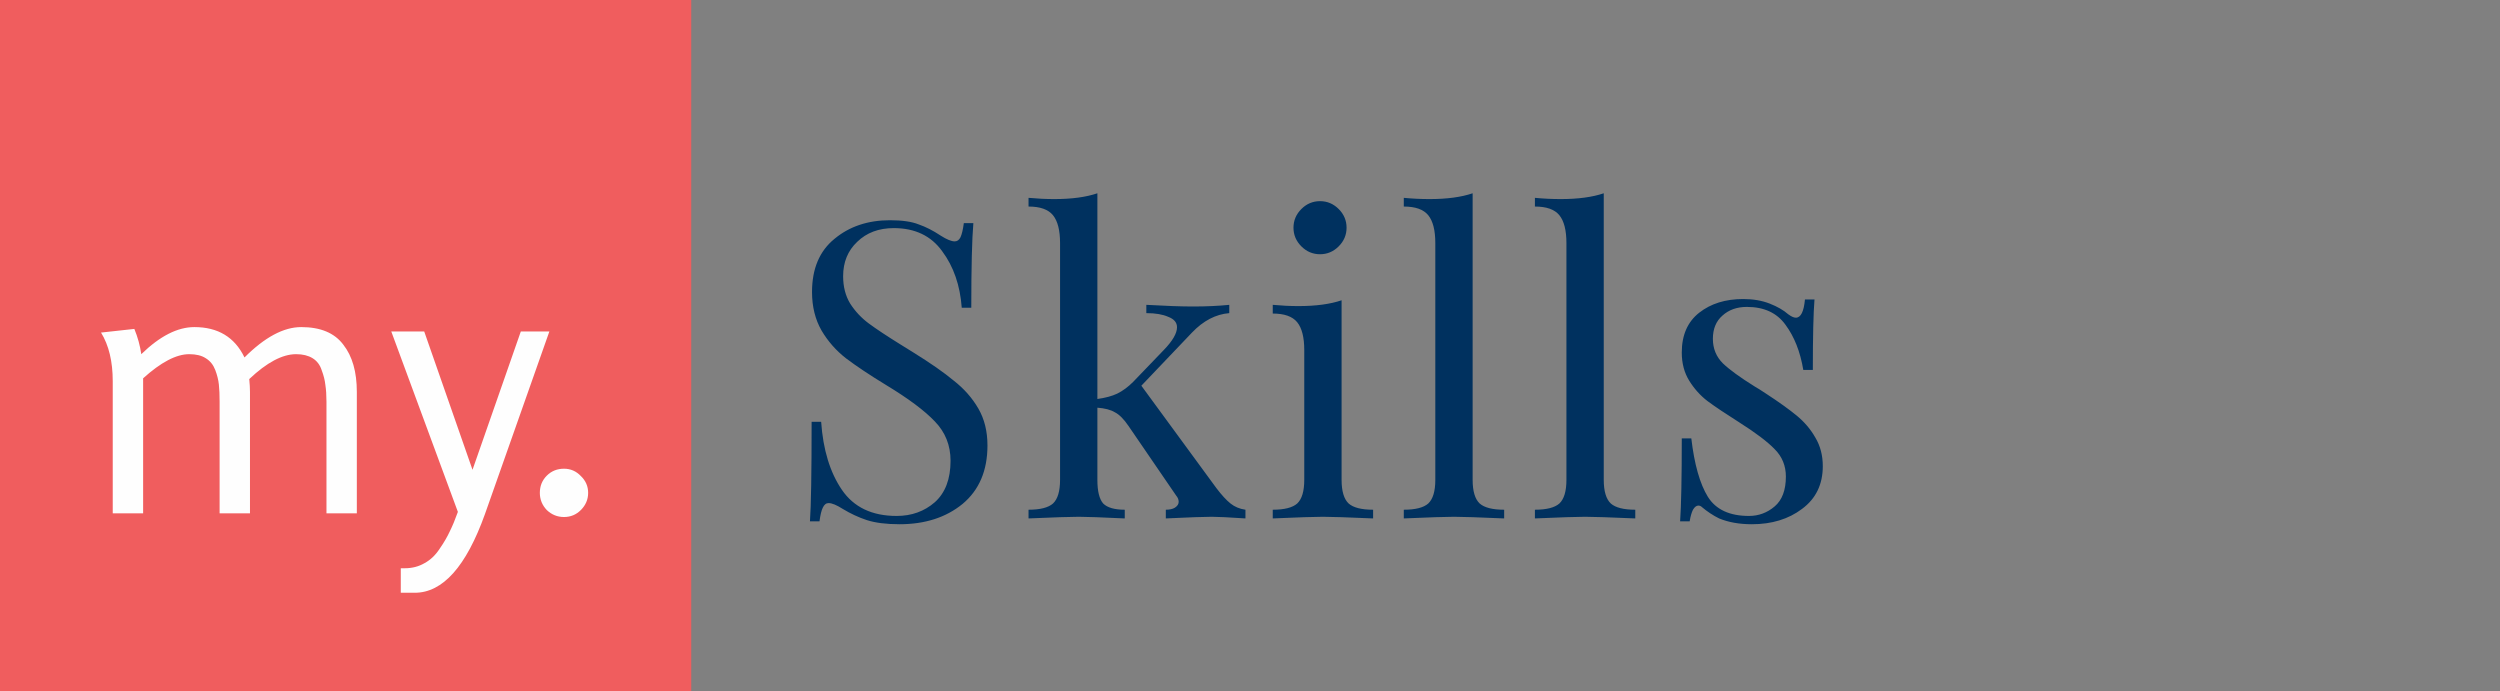 <svg width="217" height="60" viewBox="0 0 217 60" version="1.1" xmlns="http://www.w3.org/2000/svg" xmlns:xlink="http://www.w3.org/1999/xlink">
<rect x="0" y="0" width="217" height="60" fill="#808080" stroke="none"/>
<title>my.Skills</title>
<desc>Created using Figma</desc>
<g id="Canvas" transform="translate(-2519 867)">
<g id="my.Skills">
<g id="Group 3.1">
<g id="my.Skills">
<g id="Rectangle 2">
<mask id="mask0_outline_ins">
<use xlink:href="#path0_fill" fill="white" transform="translate(2576 -867)"/>
</mask>
<g mask="url(#mask0_outline_ins)">
<use xlink:href="#path1_stroke_2x" transform="translate(2576 -867)" fill="#00315F"/>
</g>
</g>
<g id="Skills">
<use xlink:href="#path2_fill" transform="translate(2587 -861)" fill="#00315F"/>
</g>
</g>
</g>
<g id="Group (2)">
<g id="Canvas">
<g id="Group">
<g id="Rectangle">
<g id="Vector">
<use xlink:href="#path3_fill" transform="translate(2519 -867)" fill="#F05D5E"/>
</g>
<mask id="mask1_alpha" mask-type="alpha">
<g id="mask0 outline ins">
<g id="Vector">
<use xlink:href="#path3_fill" transform="translate(2519 -867)" fill="#FFFFFF"/>
</g>
</g>
</mask>
<g id="Group" mask="url(#mask1_alpha)">
<g id="Vector">
<use xlink:href="#path4_fill" transform="translate(2515.91 -870.088)" fill="#00315F"/>
</g>
</g>
</g>
<g id="my.">
<g id="Vector">
<use xlink:href="#path5_fill" transform="translate(2527.77 -838.609)" fill="#FEFEFE"/>
</g>
</g>
</g>
</g>
</g>
</g>
</g>
<defs>
<path id="path0_fill" d="M 0 0L 160 0L 160 60L 0 60L 0 0Z"/>
<path id="path1_stroke_2x" d="M 0 0L 0 -2.5L -2.5 -2.5L -2.5 0L 0 0ZM 160 0L 162.5 0L 162.5 -2.5L 160 -2.5L 160 0ZM 160 60L 160 62.5L 162.5 62.5L 162.5 60L 160 60ZM 0 60L -2.5 60L -2.5 62.5L 0 62.5L 0 60ZM 0 2.5L 160 2.5L 160 -2.5L 0 -2.5L 0 2.5ZM 157.5 0L 157.5 60L 162.5 60L 162.5 0L 157.5 0ZM 160 57.5L 0 57.5L 0 62.5L 160 62.5L 160 57.5ZM 2.5 60L 2.5 0L -2.5 0L -2.5 60L 2.5 60Z"/>
<path id="path2_fill" d="M 9.252 13.116C 10.308 13.116 11.136 13.236 11.736 13.476C 12.36 13.692 12.996 14.016 13.644 14.448C 14.172 14.784 14.58 14.952 14.868 14.952C 15.084 14.952 15.252 14.832 15.372 14.592C 15.492 14.328 15.588 13.92 15.66 13.368L 16.488 13.368C 16.368 14.76 16.308 17.208 16.308 20.712L 15.48 20.712C 15.336 18.768 14.772 17.136 13.788 15.816C 12.828 14.472 11.424 13.8 9.576 13.8C 8.28 13.8 7.224 14.196 6.408 14.988C 5.592 15.756 5.184 16.752 5.184 17.976C 5.184 18.888 5.388 19.68 5.796 20.352C 6.228 21.024 6.768 21.6 7.416 22.08C 8.064 22.56 8.988 23.172 10.188 23.916L 11.232 24.564C 12.744 25.5 13.932 26.328 14.796 27.048C 15.684 27.744 16.392 28.548 16.92 29.46C 17.448 30.372 17.712 31.44 17.712 32.664C 17.712 34.848 16.992 36.54 15.552 37.74C 14.112 38.916 12.288 39.504 10.08 39.504C 8.928 39.504 7.98 39.384 7.236 39.144C 6.516 38.904 5.82 38.58 5.148 38.172C 4.62 37.836 4.212 37.668 3.924 37.668C 3.708 37.668 3.54 37.8 3.42 38.064C 3.3 38.304 3.204 38.7 3.132 39.252L 2.304 39.252C 2.4 37.932 2.448 35.052 2.448 30.612L 3.276 30.612C 3.444 33.036 4.044 35.004 5.076 36.516C 6.108 38.028 7.692 38.784 9.828 38.784C 11.124 38.784 12.228 38.388 13.14 37.596C 14.052 36.78 14.508 35.58 14.508 33.996C 14.508 32.652 14.052 31.512 13.14 30.576C 12.252 29.64 10.836 28.584 8.892 27.408C 7.476 26.544 6.324 25.776 5.436 25.104C 4.572 24.432 3.864 23.628 3.312 22.692C 2.76 21.732 2.484 20.616 2.484 19.344C 2.484 17.328 3.132 15.792 4.428 14.736C 5.724 13.656 7.332 13.116 9.252 13.116ZM 37.585 36.372C 38.041 36.972 38.449 37.416 38.809 37.704C 39.169 37.992 39.601 38.172 40.105 38.244L 40.105 39C 38.665 38.904 37.693 38.856 37.189 38.856C 36.541 38.856 35.209 38.904 33.193 39L 33.193 38.244C 33.529 38.244 33.793 38.184 33.985 38.064C 34.201 37.92 34.309 37.752 34.309 37.56C 34.309 37.368 34.237 37.188 34.093 37.02L 29.953 30.972C 29.545 30.372 29.149 29.976 28.765 29.784C 28.405 29.568 27.901 29.436 27.253 29.388L 27.253 35.652C 27.253 36.636 27.421 37.32 27.757 37.704C 28.117 38.064 28.741 38.244 29.629 38.244L 29.629 39C 27.613 38.904 26.281 38.856 25.633 38.856C 24.937 38.856 23.485 38.904 21.277 39L 21.277 38.244C 22.285 38.244 22.993 38.064 23.401 37.704C 23.809 37.32 24.013 36.636 24.013 35.652L 24.013 15.096C 24.013 13.992 23.809 13.188 23.401 12.684C 22.993 12.18 22.285 11.928 21.277 11.928L 21.277 11.172C 22.045 11.244 22.789 11.28 23.509 11.28C 25.021 11.28 26.269 11.112 27.253 10.776L 27.253 28.632C 27.949 28.536 28.525 28.38 28.981 28.164C 29.461 27.924 29.917 27.588 30.349 27.156L 33.013 24.384C 33.781 23.592 34.165 22.932 34.165 22.404C 34.165 21.996 33.913 21.696 33.409 21.504C 32.929 21.288 32.293 21.18 31.501 21.18L 31.501 20.46C 33.181 20.556 34.537 20.604 35.569 20.604C 36.697 20.604 37.741 20.556 38.701 20.46L 38.701 21.18C 37.525 21.276 36.445 21.84 35.461 22.872L 31.069 27.48L 37.585 36.372ZM 46.578 11.46C 47.202 11.46 47.742 11.688 48.198 12.144C 48.654 12.6 48.882 13.14 48.882 13.764C 48.882 14.388 48.654 14.928 48.198 15.384C 47.742 15.84 47.202 16.068 46.578 16.068C 45.954 16.068 45.414 15.84 44.958 15.384C 44.502 14.928 44.274 14.388 44.274 13.764C 44.274 13.14 44.502 12.6 44.958 12.144C 45.414 11.688 45.954 11.46 46.578 11.46ZM 48.45 35.652C 48.45 36.636 48.654 37.32 49.062 37.704C 49.47 38.064 50.178 38.244 51.186 38.244L 51.186 39C 48.978 38.904 47.526 38.856 46.83 38.856C 46.134 38.856 44.682 38.904 42.474 39L 42.474 38.244C 43.482 38.244 44.19 38.064 44.598 37.704C 45.006 37.32 45.21 36.636 45.21 35.652L 45.21 24.384C 45.21 23.28 45.006 22.476 44.598 21.972C 44.19 21.468 43.482 21.216 42.474 21.216L 42.474 20.46C 43.242 20.532 43.986 20.568 44.706 20.568C 46.218 20.568 47.466 20.4 48.45 20.064L 48.45 35.652ZM 59.825 35.652C 59.825 36.636 60.029 37.32 60.437 37.704C 60.845 38.064 61.553 38.244 62.561 38.244L 62.561 39C 60.353 38.904 58.901 38.856 58.205 38.856C 57.509 38.856 56.057 38.904 53.849 39L 53.849 38.244C 54.857 38.244 55.565 38.064 55.973 37.704C 56.381 37.32 56.585 36.636 56.585 35.652L 56.585 15.096C 56.585 13.992 56.381 13.188 55.973 12.684C 55.565 12.18 54.857 11.928 53.849 11.928L 53.849 11.172C 54.593 11.244 55.337 11.28 56.081 11.28C 57.593 11.28 58.841 11.112 59.825 10.776L 59.825 35.652ZM 71.206 35.652C 71.206 36.636 71.41 37.32 71.818 37.704C 72.226 38.064 72.934 38.244 73.942 38.244L 73.942 39C 71.734 38.904 70.282 38.856 69.586 38.856C 68.89 38.856 67.438 38.904 65.23 39L 65.23 38.244C 66.238 38.244 66.946 38.064 67.354 37.704C 67.762 37.32 67.966 36.636 67.966 35.652L 67.966 15.096C 67.966 13.992 67.762 13.188 67.354 12.684C 66.946 12.18 66.238 11.928 65.23 11.928L 65.23 11.172C 65.974 11.244 66.718 11.28 67.462 11.28C 68.974 11.28 70.222 11.112 71.206 10.776L 71.206 35.652ZM 83.306 19.956C 84.17 19.956 84.938 20.088 85.61 20.352C 86.282 20.616 86.822 20.928 87.23 21.288C 87.494 21.48 87.71 21.576 87.878 21.576C 88.31 21.576 88.574 21.048 88.67 19.992L 89.498 19.992C 89.402 21.168 89.354 23.208 89.354 26.112L 88.526 26.112C 88.262 24.528 87.746 23.22 86.978 22.188C 86.234 21.156 85.118 20.64 83.63 20.64C 82.766 20.64 82.058 20.892 81.506 21.396C 80.954 21.876 80.678 22.548 80.678 23.412C 80.678 24.252 80.966 24.96 81.542 25.536C 82.118 26.088 83.042 26.76 84.314 27.552C 84.53 27.672 84.854 27.876 85.286 28.164C 86.39 28.884 87.278 29.52 87.95 30.072C 88.622 30.624 89.162 31.26 89.57 31.98C 90.002 32.7 90.218 33.528 90.218 34.464C 90.218 36.048 89.618 37.284 88.418 38.172C 87.242 39.06 85.79 39.504 84.062 39.504C 82.982 39.504 82.034 39.336 81.218 39C 80.69 38.736 80.198 38.412 79.742 38.028C 79.646 37.932 79.538 37.884 79.418 37.884C 79.25 37.884 79.094 38.004 78.95 38.244C 78.83 38.484 78.734 38.82 78.662 39.252L 77.834 39.252C 77.93 37.884 77.978 35.484 77.978 32.052L 78.806 32.052C 79.07 34.308 79.55 36 80.246 37.128C 80.942 38.232 82.13 38.784 83.81 38.784C 84.65 38.784 85.394 38.508 86.042 37.956C 86.69 37.404 87.014 36.54 87.014 35.364C 87.014 34.428 86.69 33.636 86.042 32.988C 85.418 32.34 84.386 31.56 82.946 30.648C 81.77 29.904 80.858 29.292 80.21 28.812C 79.586 28.332 79.058 27.744 78.626 27.048C 78.194 26.352 77.978 25.536 77.978 24.6C 77.978 23.088 78.482 21.936 79.49 21.144C 80.498 20.352 81.77 19.956 83.306 19.956Z"/>
<path id="path3_fill" d="M 0 0L 60 0L 60 60L 0 60L 0 0Z"/>
<path id="path4_fill" d="M 3.088 3.088L 3.088 0L 0 0L 0 3.088L 3.088 3.088ZM 63.088 3.088L 66.177 3.088L 66.177 0L 63.088 0L 63.088 3.088ZM 63.088 63.088L 63.088 66.177L 66.177 66.177L 66.177 63.088L 63.088 63.088ZM 3.088 63.088L 0 63.088L 0 66.177L 3.088 66.177L 3.088 63.088ZM 3.088 6.176L 63.088 6.176L 63.088 0L 3.088 0L 3.088 6.176ZM 60 3.088L 60 63.088L 66.177 63.088L 66.177 3.088L 60 3.088ZM 63.088 60L 3.088 60L 3.088 66.177L 63.088 66.177L 63.088 60ZM 6.176 63.088L 6.176 3.088L 0 3.088L 0 63.088L 6.176 63.088Z"/>
<path id="path5_fill" d="M 22.203 16.168L 19.567 16.168L 19.567 6.48C 19.567 5.908 19.535 5.421 19.472 5.019C 19.429 4.616 19.323 4.193 19.154 3.748C 19.006 3.282 18.741 2.933 18.36 2.7C 17.979 2.467 17.502 2.351 16.931 2.351C 15.745 2.351 14.389 3.071 12.865 4.511C 12.907 4.934 12.928 5.305 12.928 5.622L 12.928 16.168L 10.292 16.168L 10.292 6.48C 10.292 5.887 10.271 5.389 10.228 4.987C 10.186 4.585 10.08 4.161 9.911 3.716C 9.741 3.272 9.466 2.933 9.085 2.7C 8.725 2.467 8.248 2.351 7.655 2.351C 6.533 2.351 5.199 3.049 3.653 4.447L 3.653 16.168L 1.016 16.168L 1.016 4.701C 1.016 2.986 0.678 1.578 -4.0088e-08 0.476L 2.891 0.159C 3.187 0.879 3.388 1.609 3.494 2.351C 5.104 0.784 6.639 5.25082e-07 8.1 5.25082e-07C 10.154 5.25082e-07 11.605 0.879 12.452 2.636C 14.209 0.879 15.851 5.25082e-07 17.375 5.25082e-07C 19.048 5.25082e-07 20.266 0.508 21.028 1.525C 21.812 2.52 22.203 3.886 22.203 5.622L 22.203 16.168ZM 27.226 23.061L 26.018 23.061L 26.018 20.933L 26.368 20.933C 27.003 20.933 27.575 20.785 28.083 20.488C 28.591 20.213 29.026 19.8 29.386 19.249C 29.767 18.699 30.063 18.191 30.275 17.725C 30.508 17.259 30.741 16.698 30.974 16.041L 25.193 0.381L 28.052 0.381L 32.244 12.388L 36.437 0.381L 38.915 0.381L 33.324 16.232C 31.694 20.785 29.661 23.061 27.226 23.061ZM 38.088 14.389C 38.088 13.796 38.289 13.299 38.692 12.896C 39.094 12.494 39.592 12.293 40.185 12.293C 40.757 12.293 41.244 12.505 41.646 12.928C 42.069 13.331 42.281 13.818 42.281 14.389C 42.281 14.961 42.069 15.459 41.646 15.882C 41.244 16.285 40.757 16.486 40.185 16.486C 39.613 16.486 39.115 16.285 38.692 15.882C 38.289 15.459 38.088 14.961 38.088 14.389Z"/>
</defs>
</svg>
